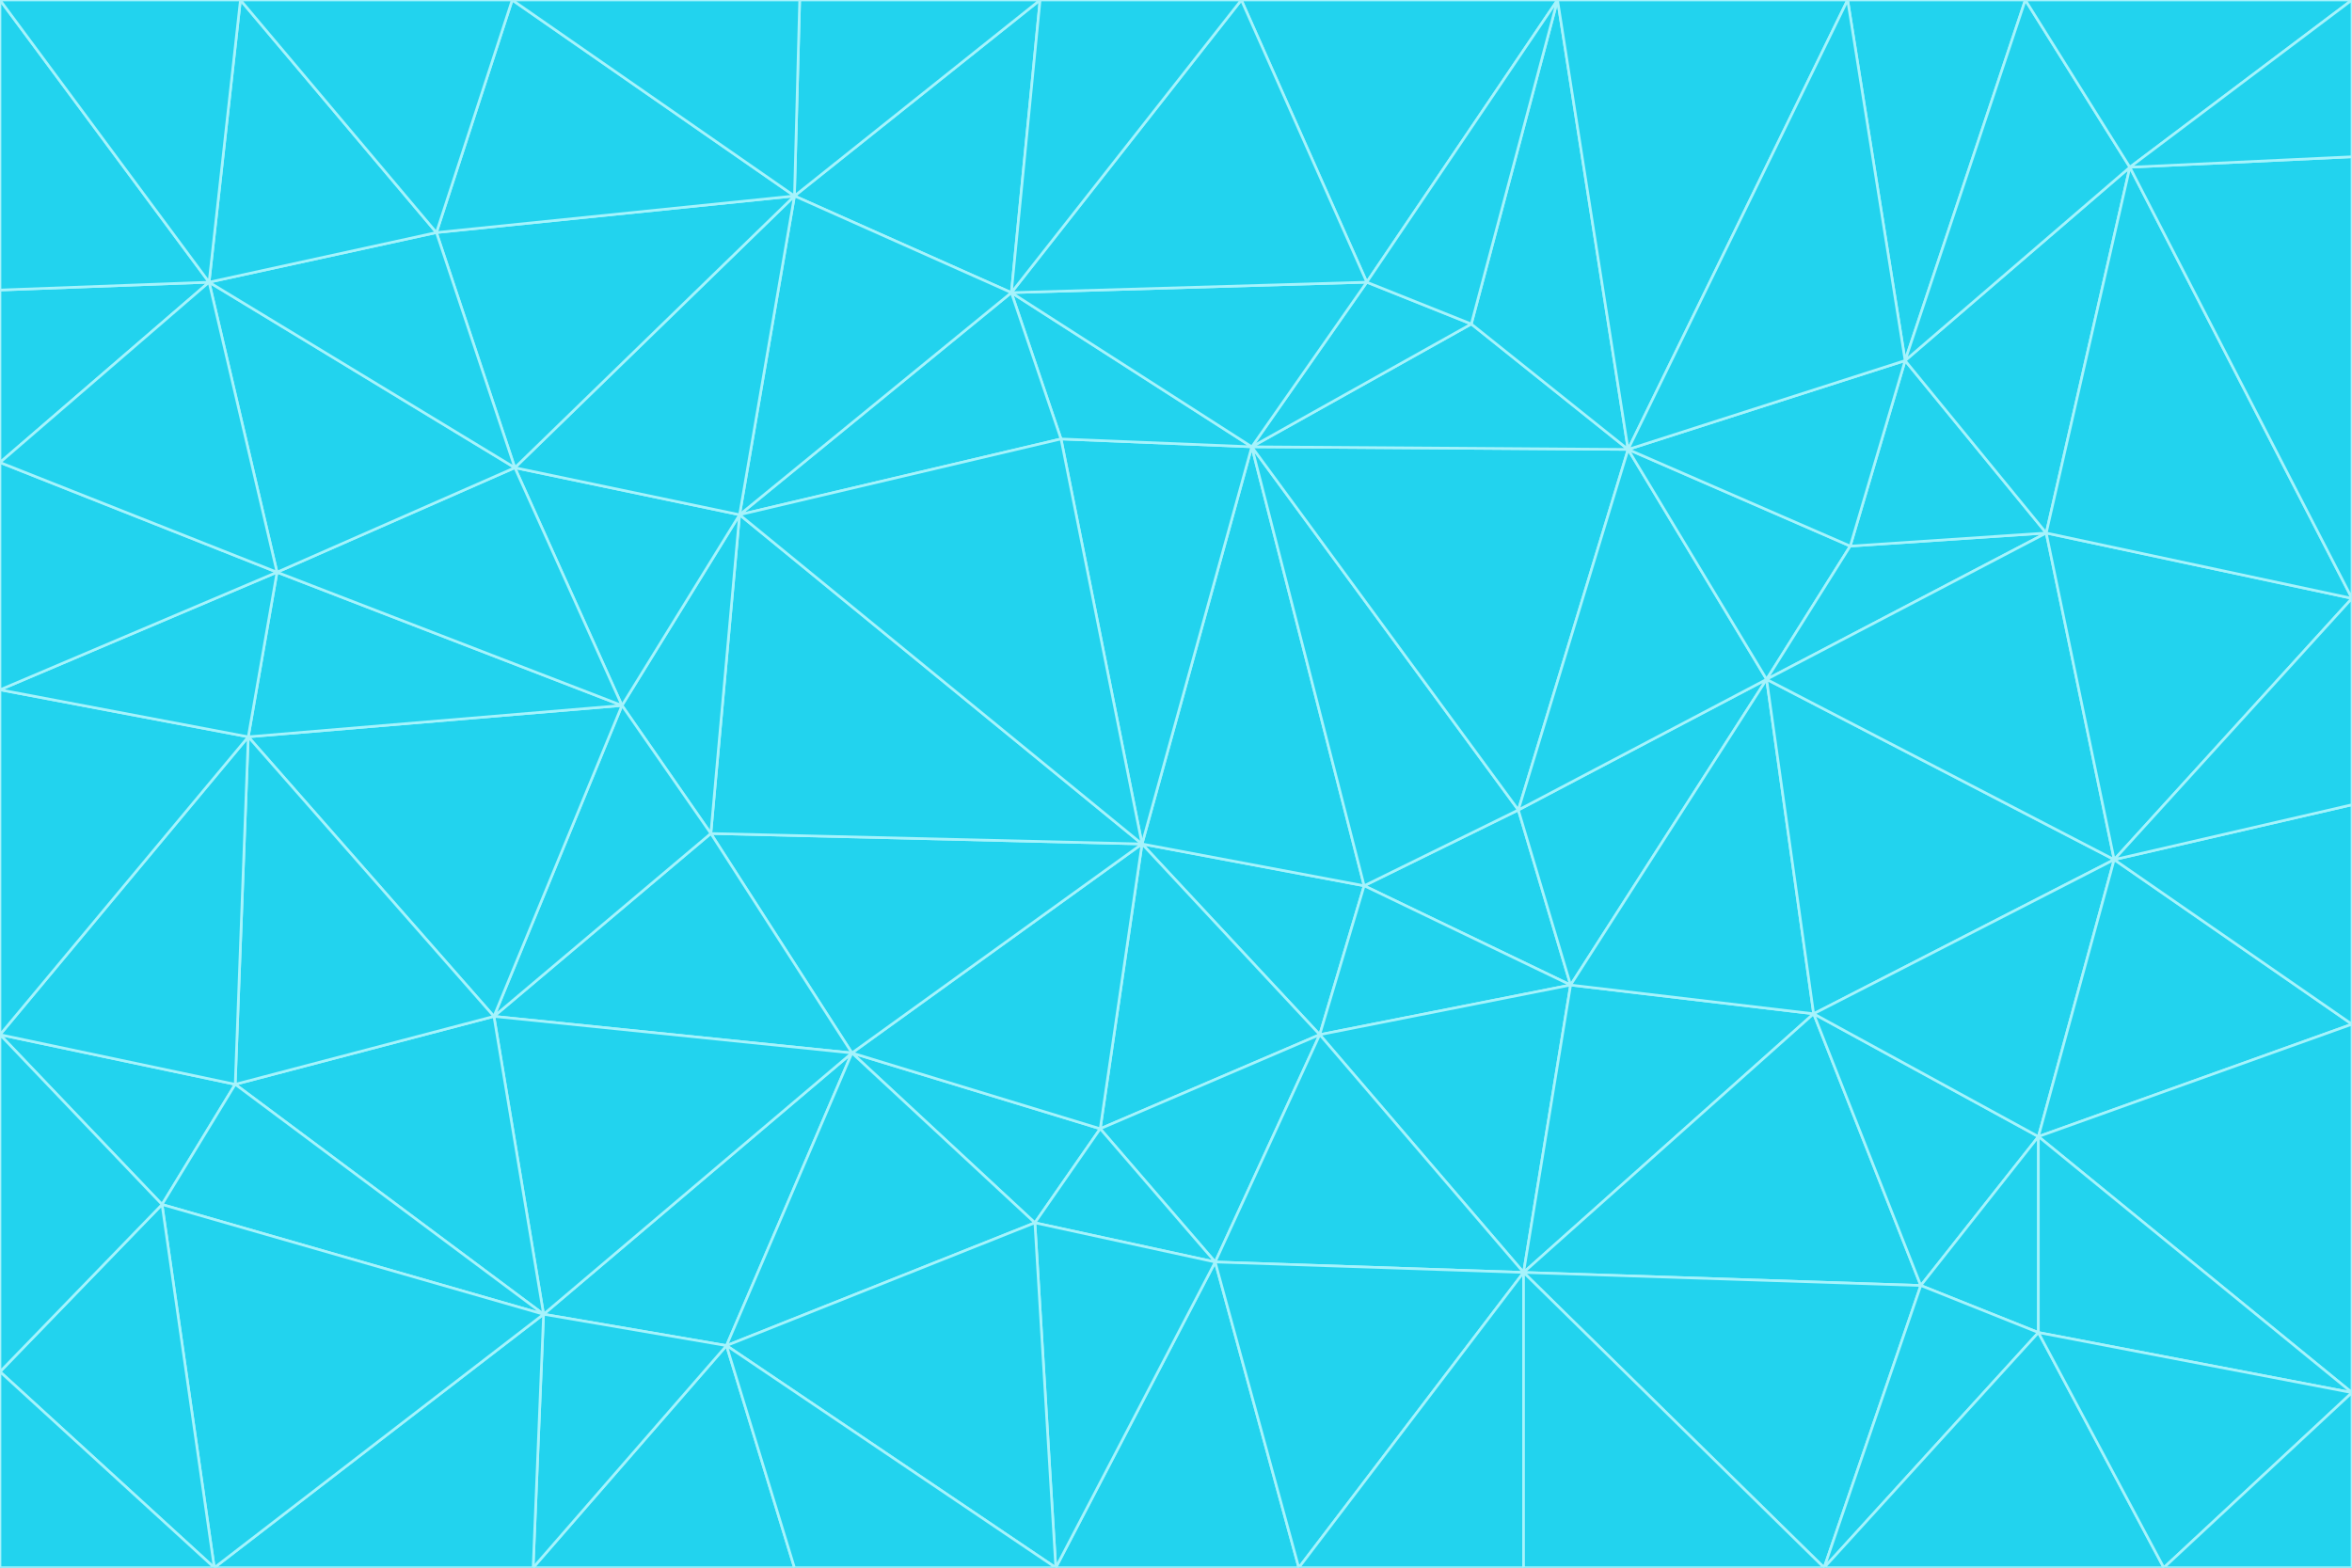 <svg id="visual" viewBox="0 0 900 600" width="900" height="600" xmlns="http://www.w3.org/2000/svg" xmlns:xlink="http://www.w3.org/1999/xlink" version="1.1"><g stroke-width="1" stroke-linejoin="bevel"><path d="M437 323L505 396L522 339Z" fill="#22d3ee" stroke="#a5f3fc"></path><path d="M437 323L421 432L505 396Z" fill="#22d3ee" stroke="#a5f3fc"></path><path d="M601 377L581 310L522 339Z" fill="#22d3ee" stroke="#a5f3fc"></path><path d="M522 339L479 171L437 323Z" fill="#22d3ee" stroke="#a5f3fc"></path><path d="M421 432L465 483L505 396Z" fill="#22d3ee" stroke="#a5f3fc"></path><path d="M505 396L601 377L522 339Z" fill="#22d3ee" stroke="#a5f3fc"></path><path d="M583 487L601 377L505 396Z" fill="#22d3ee" stroke="#a5f3fc"></path><path d="M326 403L396 468L421 432Z" fill="#22d3ee" stroke="#a5f3fc"></path><path d="M421 432L396 468L465 483Z" fill="#22d3ee" stroke="#a5f3fc"></path><path d="M437 323L326 403L421 432Z" fill="#22d3ee" stroke="#a5f3fc"></path><path d="M465 483L583 487L505 396Z" fill="#22d3ee" stroke="#a5f3fc"></path><path d="M581 310L479 171L522 339Z" fill="#22d3ee" stroke="#a5f3fc"></path><path d="M437 323L272 319L326 403Z" fill="#22d3ee" stroke="#a5f3fc"></path><path d="M479 171L406 168L437 323Z" fill="#22d3ee" stroke="#a5f3fc"></path><path d="M283 197L272 319L437 323Z" fill="#22d3ee" stroke="#a5f3fc"></path><path d="M583 487L694 388L601 377Z" fill="#22d3ee" stroke="#a5f3fc"></path><path d="M601 377L676 260L581 310Z" fill="#22d3ee" stroke="#a5f3fc"></path><path d="M581 310L623 172L479 171Z" fill="#22d3ee" stroke="#a5f3fc"></path><path d="M694 388L676 260L601 377Z" fill="#22d3ee" stroke="#a5f3fc"></path><path d="M676 260L623 172L581 310Z" fill="#22d3ee" stroke="#a5f3fc"></path><path d="M479 171L387 112L406 168Z" fill="#22d3ee" stroke="#a5f3fc"></path><path d="M404 600L497 600L465 483Z" fill="#22d3ee" stroke="#a5f3fc"></path><path d="M465 483L497 600L583 487Z" fill="#22d3ee" stroke="#a5f3fc"></path><path d="M583 487L735 492L694 388Z" fill="#22d3ee" stroke="#a5f3fc"></path><path d="M404 600L465 483L396 468Z" fill="#22d3ee" stroke="#a5f3fc"></path><path d="M623 172L563 124L479 171Z" fill="#22d3ee" stroke="#a5f3fc"></path><path d="M387 112L283 197L406 168Z" fill="#22d3ee" stroke="#a5f3fc"></path><path d="M406 168L283 197L437 323Z" fill="#22d3ee" stroke="#a5f3fc"></path><path d="M283 197L238 270L272 319Z" fill="#22d3ee" stroke="#a5f3fc"></path><path d="M208 503L278 515L326 403Z" fill="#22d3ee" stroke="#a5f3fc"></path><path d="M563 124L523 108L479 171Z" fill="#22d3ee" stroke="#a5f3fc"></path><path d="M189 389L326 403L272 319Z" fill="#22d3ee" stroke="#a5f3fc"></path><path d="M326 403L278 515L396 468Z" fill="#22d3ee" stroke="#a5f3fc"></path><path d="M278 515L404 600L396 468Z" fill="#22d3ee" stroke="#a5f3fc"></path><path d="M523 108L387 112L479 171Z" fill="#22d3ee" stroke="#a5f3fc"></path><path d="M497 600L583 600L583 487Z" fill="#22d3ee" stroke="#a5f3fc"></path><path d="M676 260L708 209L623 172Z" fill="#22d3ee" stroke="#a5f3fc"></path><path d="M623 172L596 0L563 124Z" fill="#22d3ee" stroke="#a5f3fc"></path><path d="M783 204L708 209L676 260Z" fill="#22d3ee" stroke="#a5f3fc"></path><path d="M238 270L189 389L272 319Z" fill="#22d3ee" stroke="#a5f3fc"></path><path d="M698 600L735 492L583 487Z" fill="#22d3ee" stroke="#a5f3fc"></path><path d="M694 388L809 329L676 260Z" fill="#22d3ee" stroke="#a5f3fc"></path><path d="M204 600L304 600L278 515Z" fill="#22d3ee" stroke="#a5f3fc"></path><path d="M278 515L304 600L404 600Z" fill="#22d3ee" stroke="#a5f3fc"></path><path d="M189 389L208 503L326 403Z" fill="#22d3ee" stroke="#a5f3fc"></path><path d="M735 492L780 435L694 388Z" fill="#22d3ee" stroke="#a5f3fc"></path><path d="M398 0L304 75L387 112Z" fill="#22d3ee" stroke="#a5f3fc"></path><path d="M387 112L304 75L283 197Z" fill="#22d3ee" stroke="#a5f3fc"></path><path d="M283 197L197 179L238 270Z" fill="#22d3ee" stroke="#a5f3fc"></path><path d="M238 270L95 282L189 389Z" fill="#22d3ee" stroke="#a5f3fc"></path><path d="M304 75L197 179L283 197Z" fill="#22d3ee" stroke="#a5f3fc"></path><path d="M583 600L698 600L583 487Z" fill="#22d3ee" stroke="#a5f3fc"></path><path d="M735 492L780 510L780 435Z" fill="#22d3ee" stroke="#a5f3fc"></path><path d="M783 204L729 138L708 209Z" fill="#22d3ee" stroke="#a5f3fc"></path><path d="M708 209L729 138L623 172Z" fill="#22d3ee" stroke="#a5f3fc"></path><path d="M596 0L475 0L523 108Z" fill="#22d3ee" stroke="#a5f3fc"></path><path d="M523 108L475 0L387 112Z" fill="#22d3ee" stroke="#a5f3fc"></path><path d="M780 435L809 329L694 388Z" fill="#22d3ee" stroke="#a5f3fc"></path><path d="M698 600L780 510L735 492Z" fill="#22d3ee" stroke="#a5f3fc"></path><path d="M780 435L900 392L809 329Z" fill="#22d3ee" stroke="#a5f3fc"></path><path d="M809 329L783 204L676 260Z" fill="#22d3ee" stroke="#a5f3fc"></path><path d="M596 0L523 108L563 124Z" fill="#22d3ee" stroke="#a5f3fc"></path><path d="M475 0L398 0L387 112Z" fill="#22d3ee" stroke="#a5f3fc"></path><path d="M208 503L204 600L278 515Z" fill="#22d3ee" stroke="#a5f3fc"></path><path d="M82 600L204 600L208 503Z" fill="#22d3ee" stroke="#a5f3fc"></path><path d="M707 0L596 0L623 172Z" fill="#22d3ee" stroke="#a5f3fc"></path><path d="M106 219L95 282L238 270Z" fill="#22d3ee" stroke="#a5f3fc"></path><path d="M189 389L90 415L208 503Z" fill="#22d3ee" stroke="#a5f3fc"></path><path d="M95 282L90 415L189 389Z" fill="#22d3ee" stroke="#a5f3fc"></path><path d="M197 179L106 219L238 270Z" fill="#22d3ee" stroke="#a5f3fc"></path><path d="M80 108L106 219L197 179Z" fill="#22d3ee" stroke="#a5f3fc"></path><path d="M167 89L197 179L304 75Z" fill="#22d3ee" stroke="#a5f3fc"></path><path d="M398 0L306 0L304 75Z" fill="#22d3ee" stroke="#a5f3fc"></path><path d="M196 0L167 89L304 75Z" fill="#22d3ee" stroke="#a5f3fc"></path><path d="M775 0L707 0L729 138Z" fill="#22d3ee" stroke="#a5f3fc"></path><path d="M729 138L707 0L623 172Z" fill="#22d3ee" stroke="#a5f3fc"></path><path d="M0 396L62 461L90 415Z" fill="#22d3ee" stroke="#a5f3fc"></path><path d="M90 415L62 461L208 503Z" fill="#22d3ee" stroke="#a5f3fc"></path><path d="M0 396L90 415L95 282Z" fill="#22d3ee" stroke="#a5f3fc"></path><path d="M900 533L900 392L780 435Z" fill="#22d3ee" stroke="#a5f3fc"></path><path d="M809 329L900 229L783 204Z" fill="#22d3ee" stroke="#a5f3fc"></path><path d="M783 204L815 64L729 138Z" fill="#22d3ee" stroke="#a5f3fc"></path><path d="M900 533L780 435L780 510Z" fill="#22d3ee" stroke="#a5f3fc"></path><path d="M900 392L900 308L809 329Z" fill="#22d3ee" stroke="#a5f3fc"></path><path d="M698 600L828 600L780 510Z" fill="#22d3ee" stroke="#a5f3fc"></path><path d="M900 308L900 229L809 329Z" fill="#22d3ee" stroke="#a5f3fc"></path><path d="M900 229L815 64L783 204Z" fill="#22d3ee" stroke="#a5f3fc"></path><path d="M306 0L196 0L304 75Z" fill="#22d3ee" stroke="#a5f3fc"></path><path d="M167 89L80 108L197 179Z" fill="#22d3ee" stroke="#a5f3fc"></path><path d="M828 600L900 533L780 510Z" fill="#22d3ee" stroke="#a5f3fc"></path><path d="M62 461L82 600L208 503Z" fill="#22d3ee" stroke="#a5f3fc"></path><path d="M815 64L775 0L729 138Z" fill="#22d3ee" stroke="#a5f3fc"></path><path d="M92 0L80 108L167 89Z" fill="#22d3ee" stroke="#a5f3fc"></path><path d="M0 264L0 396L95 282Z" fill="#22d3ee" stroke="#a5f3fc"></path><path d="M0 264L95 282L106 219Z" fill="#22d3ee" stroke="#a5f3fc"></path><path d="M62 461L0 525L82 600Z" fill="#22d3ee" stroke="#a5f3fc"></path><path d="M0 177L0 264L106 219Z" fill="#22d3ee" stroke="#a5f3fc"></path><path d="M828 600L900 600L900 533Z" fill="#22d3ee" stroke="#a5f3fc"></path><path d="M0 396L0 525L62 461Z" fill="#22d3ee" stroke="#a5f3fc"></path><path d="M0 111L0 177L80 108Z" fill="#22d3ee" stroke="#a5f3fc"></path><path d="M80 108L0 177L106 219Z" fill="#22d3ee" stroke="#a5f3fc"></path><path d="M900 229L900 60L815 64Z" fill="#22d3ee" stroke="#a5f3fc"></path><path d="M815 64L900 0L775 0Z" fill="#22d3ee" stroke="#a5f3fc"></path><path d="M196 0L92 0L167 89Z" fill="#22d3ee" stroke="#a5f3fc"></path><path d="M0 525L0 600L82 600Z" fill="#22d3ee" stroke="#a5f3fc"></path><path d="M0 0L0 111L80 108Z" fill="#22d3ee" stroke="#a5f3fc"></path><path d="M900 60L900 0L815 64Z" fill="#22d3ee" stroke="#a5f3fc"></path><path d="M92 0L0 0L80 108Z" fill="#22d3ee" stroke="#a5f3fc"></path></g></svg>